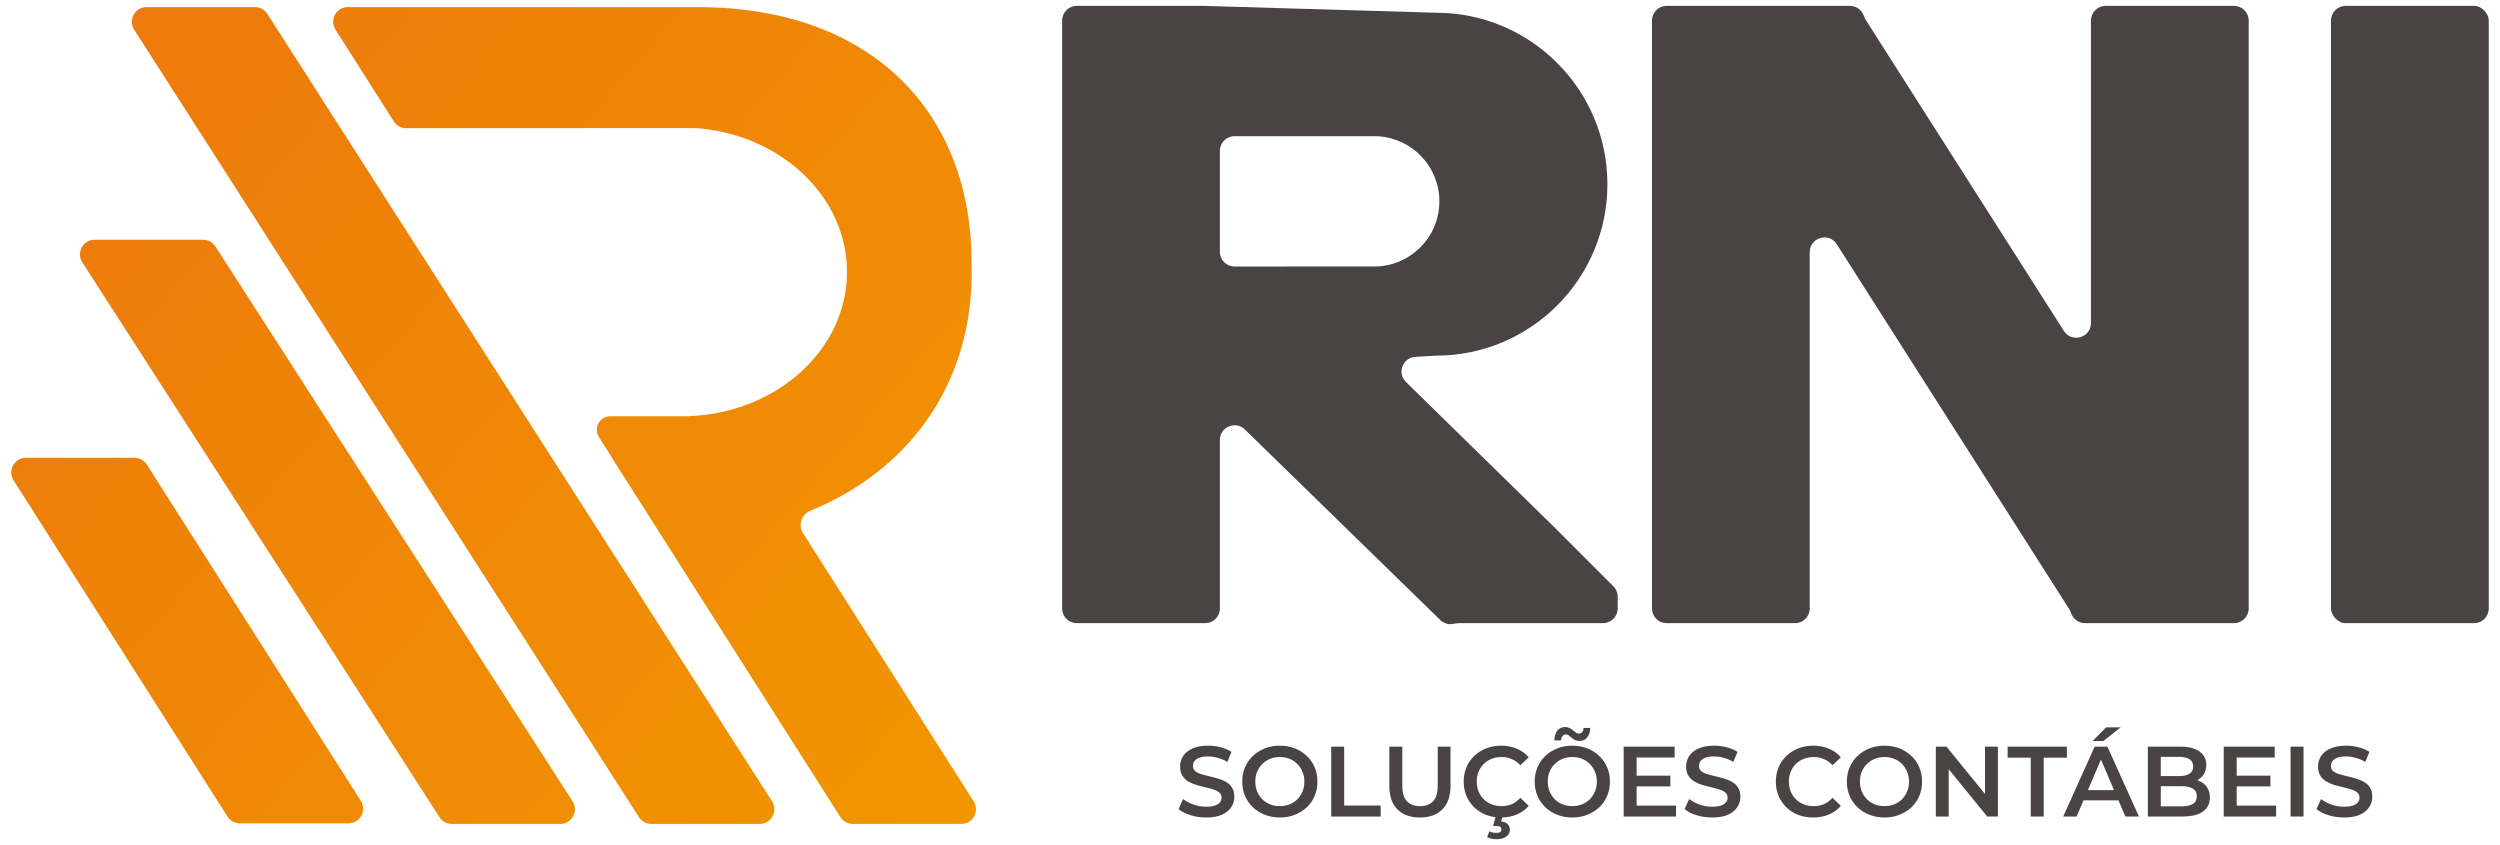 <svg width="213" height="72" viewBox="0 0 213 72" fill="none" xmlns="http://www.w3.org/2000/svg">
<path d="M102.761 69.651C102.297 69.651 101.852 69.586 101.427 69.455C101.002 69.319 100.665 69.147 100.415 68.937L100.798 68.078C101.036 68.265 101.331 68.421 101.682 68.546C102.033 68.671 102.393 68.733 102.761 68.733C103.073 68.733 103.325 68.699 103.518 68.631C103.711 68.563 103.852 68.472 103.943 68.359C104.034 68.24 104.079 68.107 104.079 67.959C104.079 67.778 104.014 67.633 103.883 67.526C103.753 67.412 103.583 67.325 103.373 67.262C103.169 67.194 102.94 67.132 102.685 67.075C102.436 67.019 102.183 66.954 101.928 66.88C101.679 66.8 101.45 66.701 101.24 66.582C101.036 66.458 100.869 66.293 100.738 66.089C100.608 65.885 100.543 65.625 100.543 65.307C100.543 64.984 100.628 64.69 100.798 64.423C100.974 64.151 101.237 63.936 101.588 63.777C101.945 63.613 102.396 63.531 102.94 63.531C103.297 63.531 103.651 63.576 104.002 63.667C104.354 63.758 104.66 63.888 104.92 64.058L104.572 64.916C104.306 64.758 104.031 64.641 103.747 64.568C103.464 64.489 103.192 64.449 102.931 64.449C102.625 64.449 102.376 64.486 102.183 64.559C101.996 64.633 101.858 64.729 101.767 64.848C101.682 64.967 101.639 65.103 101.639 65.256C101.639 65.438 101.702 65.585 101.826 65.698C101.957 65.806 102.124 65.891 102.328 65.953C102.538 66.016 102.77 66.078 103.025 66.14C103.28 66.197 103.532 66.262 103.781 66.336C104.036 66.409 104.266 66.506 104.47 66.625C104.68 66.744 104.847 66.905 104.971 67.109C105.102 67.313 105.167 67.571 105.167 67.883C105.167 68.2 105.079 68.495 104.903 68.767C104.733 69.033 104.47 69.249 104.113 69.413C103.756 69.572 103.305 69.651 102.761 69.651ZM109.051 69.651C108.586 69.651 108.158 69.574 107.767 69.421C107.376 69.268 107.036 69.056 106.747 68.784C106.458 68.506 106.234 68.183 106.076 67.815C105.917 67.441 105.838 67.033 105.838 66.591C105.838 66.149 105.917 65.744 106.076 65.375C106.234 65.001 106.458 64.678 106.747 64.406C107.036 64.129 107.376 63.913 107.767 63.76C108.158 63.607 108.583 63.531 109.042 63.531C109.507 63.531 109.932 63.607 110.317 63.76C110.708 63.913 111.048 64.129 111.337 64.406C111.626 64.678 111.85 65.001 112.009 65.375C112.167 65.744 112.247 66.149 112.247 66.591C112.247 67.033 112.167 67.441 112.009 67.815C111.85 68.189 111.626 68.512 111.337 68.784C111.048 69.056 110.708 69.268 110.317 69.421C109.932 69.574 109.51 69.651 109.051 69.651ZM109.042 68.682C109.342 68.682 109.62 68.631 109.875 68.529C110.13 68.427 110.351 68.282 110.538 68.095C110.725 67.903 110.87 67.682 110.972 67.432C111.079 67.177 111.133 66.897 111.133 66.591C111.133 66.285 111.079 66.007 110.972 65.758C110.87 65.503 110.725 65.282 110.538 65.095C110.351 64.902 110.13 64.755 109.875 64.653C109.62 64.551 109.342 64.5 109.042 64.5C108.742 64.5 108.464 64.551 108.209 64.653C107.96 64.755 107.739 64.902 107.546 65.095C107.359 65.282 107.212 65.503 107.104 65.758C107.002 66.007 106.951 66.285 106.951 66.591C106.951 66.891 107.002 67.169 107.104 67.424C107.212 67.679 107.359 67.903 107.546 68.095C107.733 68.282 107.954 68.427 108.209 68.529C108.464 68.631 108.742 68.682 109.042 68.682ZM113.418 69.566V63.616H114.523V68.631H117.634V69.566H113.418ZM120.982 69.651C120.166 69.651 119.525 69.421 119.061 68.962C118.602 68.503 118.372 67.84 118.372 66.973V63.616H119.477V66.931C119.477 67.543 119.608 67.988 119.868 68.265C120.135 68.543 120.509 68.682 120.99 68.682C121.472 68.682 121.843 68.543 122.104 68.265C122.364 67.988 122.495 67.543 122.495 66.931V63.616H123.583V66.973C123.583 67.84 123.35 68.503 122.886 68.962C122.427 69.421 121.792 69.651 120.982 69.651ZM127.884 69.651C127.431 69.651 127.009 69.577 126.618 69.43C126.232 69.277 125.895 69.064 125.606 68.792C125.323 68.515 125.102 68.189 124.943 67.815C124.785 67.441 124.705 67.033 124.705 66.591C124.705 66.149 124.785 65.741 124.943 65.367C125.102 64.993 125.326 64.67 125.615 64.398C125.904 64.12 126.241 63.908 126.626 63.76C127.012 63.607 127.434 63.531 127.893 63.531C128.38 63.531 128.825 63.616 129.227 63.786C129.63 63.95 129.97 64.197 130.247 64.525L129.533 65.197C129.318 64.965 129.077 64.792 128.811 64.678C128.544 64.559 128.255 64.5 127.944 64.5C127.632 64.5 127.346 64.551 127.085 64.653C126.83 64.755 126.606 64.899 126.414 65.086C126.227 65.273 126.079 65.494 125.972 65.749C125.87 66.004 125.819 66.285 125.819 66.591C125.819 66.897 125.87 67.177 125.972 67.432C126.079 67.687 126.227 67.908 126.414 68.095C126.606 68.282 126.83 68.427 127.085 68.529C127.346 68.631 127.632 68.682 127.944 68.682C128.255 68.682 128.544 68.625 128.811 68.512C129.077 68.393 129.318 68.214 129.533 67.976L130.247 68.656C129.97 68.979 129.63 69.226 129.227 69.396C128.825 69.566 128.377 69.651 127.884 69.651ZM127.485 71.504C127.332 71.504 127.19 71.487 127.06 71.453C126.929 71.424 126.81 71.382 126.703 71.325L126.898 70.824C126.989 70.869 127.08 70.903 127.17 70.926C127.267 70.948 127.369 70.96 127.476 70.96C127.641 70.96 127.757 70.931 127.825 70.875C127.893 70.818 127.927 70.745 127.927 70.654C127.927 70.569 127.89 70.501 127.816 70.45C127.748 70.399 127.635 70.373 127.476 70.373H127.213L127.442 69.506H128.02L127.901 69.982C128.151 70.011 128.335 70.09 128.454 70.22C128.578 70.356 128.641 70.515 128.641 70.696C128.641 70.946 128.536 71.141 128.326 71.283C128.117 71.43 127.836 71.504 127.485 71.504ZM133.97 69.651C133.505 69.651 133.077 69.574 132.686 69.421C132.295 69.268 131.955 69.056 131.666 68.784C131.377 68.506 131.153 68.183 130.995 67.815C130.836 67.441 130.757 67.033 130.757 66.591C130.757 66.149 130.836 65.744 130.995 65.375C131.153 65.001 131.377 64.678 131.666 64.406C131.955 64.129 132.295 63.913 132.686 63.76C133.077 63.607 133.502 63.531 133.961 63.531C134.426 63.531 134.851 63.607 135.236 63.76C135.627 63.913 135.967 64.129 136.256 64.406C136.545 64.678 136.769 65.001 136.928 65.375C137.086 65.744 137.166 66.149 137.166 66.591C137.166 67.033 137.086 67.441 136.928 67.815C136.769 68.189 136.545 68.512 136.256 68.784C135.967 69.056 135.627 69.268 135.236 69.421C134.851 69.574 134.429 69.651 133.97 69.651ZM133.961 68.682C134.261 68.682 134.539 68.631 134.794 68.529C135.049 68.427 135.27 68.282 135.457 68.095C135.644 67.903 135.789 67.682 135.891 67.432C135.998 67.177 136.052 66.897 136.052 66.591C136.052 66.285 135.998 66.007 135.891 65.758C135.789 65.503 135.644 65.282 135.457 65.095C135.27 64.902 135.049 64.755 134.794 64.653C134.539 64.551 134.261 64.5 133.961 64.5C133.661 64.5 133.383 64.551 133.128 64.653C132.879 64.755 132.658 64.902 132.465 65.095C132.278 65.282 132.131 65.503 132.023 65.758C131.921 66.007 131.87 66.285 131.87 66.591C131.87 66.891 131.921 67.169 132.023 67.424C132.131 67.679 132.278 67.903 132.465 68.095C132.652 68.282 132.873 68.427 133.128 68.529C133.383 68.631 133.661 68.682 133.961 68.682ZM134.573 63.131C134.437 63.131 134.312 63.106 134.199 63.055C134.091 62.998 133.992 62.933 133.902 62.859C133.817 62.78 133.734 62.712 133.655 62.655C133.576 62.599 133.496 62.57 133.417 62.57C133.298 62.57 133.202 62.616 133.128 62.706C133.054 62.797 133.012 62.922 133.001 63.08H132.431C132.442 62.729 132.527 62.451 132.686 62.247C132.85 62.043 133.071 61.941 133.349 61.941C133.485 61.941 133.61 61.97 133.723 62.026C133.836 62.083 133.936 62.148 134.021 62.222C134.111 62.295 134.196 62.361 134.276 62.417C134.355 62.474 134.431 62.502 134.505 62.502C134.624 62.502 134.72 62.46 134.794 62.375C134.873 62.29 134.916 62.171 134.922 62.018H135.491C135.485 62.346 135.4 62.616 135.236 62.825C135.072 63.029 134.851 63.131 134.573 63.131ZM139.357 66.089H142.315V66.999H139.357V66.089ZM139.442 68.639H142.799V69.566H138.337V63.616H142.68V64.542H139.442V68.639ZM145.876 69.651C145.411 69.651 144.966 69.586 144.541 69.455C144.116 69.319 143.779 69.147 143.53 68.937L143.912 68.078C144.15 68.265 144.445 68.421 144.796 68.546C145.147 68.671 145.507 68.733 145.876 68.733C146.187 68.733 146.439 68.699 146.632 68.631C146.825 68.563 146.966 68.472 147.057 68.359C147.148 68.24 147.193 68.107 147.193 67.959C147.193 67.778 147.128 67.633 146.998 67.526C146.867 67.412 146.697 67.325 146.488 67.262C146.284 67.194 146.054 67.132 145.799 67.075C145.55 67.019 145.298 66.954 145.043 66.88C144.793 66.8 144.564 66.701 144.354 66.582C144.15 66.458 143.983 66.293 143.853 66.089C143.722 65.885 143.657 65.625 143.657 65.307C143.657 64.984 143.742 64.69 143.912 64.423C144.088 64.151 144.351 63.936 144.703 63.777C145.06 63.613 145.51 63.531 146.054 63.531C146.411 63.531 146.765 63.576 147.117 63.667C147.468 63.758 147.774 63.888 148.035 64.058L147.686 64.916C147.42 64.758 147.145 64.641 146.862 64.568C146.578 64.489 146.306 64.449 146.046 64.449C145.74 64.449 145.49 64.486 145.298 64.559C145.111 64.633 144.972 64.729 144.881 64.848C144.796 64.967 144.754 65.103 144.754 65.256C144.754 65.438 144.816 65.585 144.941 65.698C145.071 65.806 145.238 65.891 145.442 65.953C145.652 66.016 145.884 66.078 146.139 66.14C146.394 66.197 146.646 66.262 146.896 66.336C147.151 66.409 147.38 66.506 147.584 66.625C147.794 66.744 147.961 66.905 148.086 67.109C148.216 67.313 148.281 67.571 148.281 67.883C148.281 68.2 148.193 68.495 148.018 68.767C147.848 69.033 147.584 69.249 147.227 69.413C146.87 69.572 146.42 69.651 145.876 69.651ZM154.48 69.651C154.027 69.651 153.604 69.577 153.213 69.43C152.828 69.277 152.491 69.064 152.202 68.792C151.919 68.515 151.698 68.189 151.539 67.815C151.38 67.441 151.301 67.033 151.301 66.591C151.301 66.149 151.38 65.741 151.539 65.367C151.698 64.993 151.921 64.67 152.21 64.398C152.499 64.12 152.837 63.908 153.222 63.76C153.607 63.607 154.029 63.531 154.488 63.531C154.976 63.531 155.421 63.616 155.823 63.786C156.225 63.95 156.565 64.197 156.843 64.525L156.129 65.197C155.914 64.965 155.673 64.792 155.406 64.678C155.14 64.559 154.851 64.5 154.539 64.5C154.228 64.5 153.942 64.551 153.681 64.653C153.426 64.755 153.202 64.899 153.009 65.086C152.822 65.273 152.675 65.494 152.567 65.749C152.465 66.004 152.414 66.285 152.414 66.591C152.414 66.897 152.465 67.177 152.567 67.432C152.675 67.687 152.822 67.908 153.009 68.095C153.202 68.282 153.426 68.427 153.681 68.529C153.942 68.631 154.228 68.682 154.539 68.682C154.851 68.682 155.14 68.625 155.406 68.512C155.673 68.393 155.914 68.214 156.129 67.976L156.843 68.656C156.565 68.979 156.225 69.226 155.823 69.396C155.421 69.566 154.973 69.651 154.48 69.651ZM160.565 69.651C160.101 69.651 159.673 69.574 159.282 69.421C158.891 69.268 158.551 69.056 158.262 68.784C157.973 68.506 157.749 68.183 157.59 67.815C157.432 67.441 157.352 67.033 157.352 66.591C157.352 66.149 157.432 65.744 157.59 65.375C157.749 65.001 157.973 64.678 158.262 64.406C158.551 64.129 158.891 63.913 159.282 63.76C159.673 63.607 160.098 63.531 160.557 63.531C161.021 63.531 161.446 63.607 161.832 63.76C162.223 63.913 162.563 64.129 162.852 64.406C163.141 64.678 163.365 65.001 163.523 65.375C163.682 65.744 163.761 66.149 163.761 66.591C163.761 67.033 163.682 67.441 163.523 67.815C163.365 68.189 163.141 68.512 162.852 68.784C162.563 69.056 162.223 69.268 161.832 69.421C161.446 69.574 161.024 69.651 160.565 69.651ZM160.557 68.682C160.857 68.682 161.135 68.631 161.39 68.529C161.645 68.427 161.866 68.282 162.053 68.095C162.24 67.903 162.384 67.682 162.486 67.432C162.594 67.177 162.648 66.897 162.648 66.591C162.648 66.285 162.594 66.007 162.486 65.758C162.384 65.503 162.24 65.282 162.053 65.095C161.866 64.902 161.645 64.755 161.39 64.653C161.135 64.551 160.857 64.5 160.557 64.5C160.256 64.5 159.979 64.551 159.724 64.653C159.474 64.755 159.253 64.902 159.061 65.095C158.874 65.282 158.726 65.503 158.619 65.758C158.517 66.007 158.466 66.285 158.466 66.591C158.466 66.891 158.517 67.169 158.619 67.424C158.726 67.679 158.874 67.903 159.061 68.095C159.248 68.282 159.469 68.427 159.724 68.529C159.979 68.631 160.256 68.682 160.557 68.682ZM164.933 69.566V63.616H165.842L169.574 68.197H169.123V63.616H170.22V69.566H169.31L165.579 64.984H166.029V69.566H164.933ZM173.021 69.566V64.551H171.049V63.616H176.098V64.551H174.126V69.566H173.021ZM175.787 69.566L178.464 63.616H179.552L182.238 69.566H181.082L178.779 64.202H179.221L176.926 69.566H175.787ZM177.019 68.189L177.317 67.322H180.53L180.827 68.189H177.019ZM178.294 63.131L179.442 61.967H180.691L179.212 63.131H178.294ZM182.995 69.566V63.616H185.783C186.497 63.616 187.041 63.758 187.415 64.041C187.789 64.319 187.976 64.692 187.976 65.163C187.976 65.48 187.902 65.752 187.755 65.979C187.608 66.2 187.409 66.373 187.16 66.497C186.916 66.616 186.65 66.676 186.361 66.676L186.514 66.37C186.848 66.37 187.149 66.432 187.415 66.557C187.681 66.676 187.891 66.852 188.044 67.084C188.203 67.316 188.282 67.605 188.282 67.951C188.282 68.461 188.087 68.858 187.696 69.141C187.305 69.424 186.724 69.566 185.953 69.566H182.995ZM184.1 68.699H185.885C186.299 68.699 186.616 68.631 186.837 68.495C187.058 68.359 187.169 68.141 187.169 67.84C187.169 67.546 187.058 67.33 186.837 67.194C186.616 67.053 186.299 66.982 185.885 66.982H184.015V66.123H185.664C186.049 66.123 186.344 66.055 186.548 65.919C186.758 65.783 186.863 65.579 186.863 65.307C186.863 65.03 186.758 64.823 186.548 64.687C186.344 64.551 186.049 64.483 185.664 64.483H184.1V68.699ZM190.481 66.089H193.439V66.999H190.481V66.089ZM190.566 68.639H193.924V69.566H189.461V63.616H193.805V64.542H190.566V68.639ZM195.156 69.566V63.616H196.261V69.566H195.156ZM199.715 69.651C199.25 69.651 198.805 69.586 198.38 69.455C197.955 69.319 197.618 69.147 197.369 68.937L197.751 68.078C197.989 68.265 198.284 68.421 198.635 68.546C198.986 68.671 199.346 68.733 199.715 68.733C200.026 68.733 200.278 68.699 200.471 68.631C200.664 68.563 200.805 68.472 200.896 68.359C200.987 68.24 201.032 68.107 201.032 67.959C201.032 67.778 200.967 67.633 200.837 67.526C200.706 67.412 200.536 67.325 200.327 67.262C200.123 67.194 199.893 67.132 199.638 67.075C199.389 67.019 199.137 66.954 198.882 66.88C198.632 66.8 198.403 66.701 198.193 66.582C197.989 66.458 197.822 66.293 197.692 66.089C197.561 65.885 197.496 65.625 197.496 65.307C197.496 64.984 197.581 64.69 197.751 64.423C197.927 64.151 198.19 63.936 198.542 63.777C198.899 63.613 199.349 63.531 199.893 63.531C200.25 63.531 200.604 63.576 200.956 63.667C201.307 63.758 201.613 63.888 201.874 64.058L201.525 64.916C201.259 64.758 200.984 64.641 200.701 64.568C200.417 64.489 200.145 64.449 199.885 64.449C199.579 64.449 199.329 64.486 199.137 64.559C198.95 64.633 198.811 64.729 198.72 64.848C198.635 64.967 198.593 65.103 198.593 65.256C198.593 65.438 198.655 65.585 198.78 65.698C198.91 65.806 199.077 65.891 199.281 65.953C199.491 66.016 199.723 66.078 199.978 66.14C200.233 66.197 200.485 66.262 200.735 66.336C200.99 66.409 201.219 66.506 201.423 66.625C201.633 66.744 201.8 66.905 201.925 67.109C202.055 67.313 202.12 67.571 202.12 67.883C202.12 68.2 202.032 68.495 201.857 68.767C201.687 69.033 201.423 69.249 201.066 69.413C200.709 69.572 200.259 69.651 199.715 69.651Z" fill="#494443"/>
<rect x="198.601" y="0.5" width="13.44" height="52.593" rx="1.25" fill="#494443"/>
<path d="M157.614 0.5C158.138 0.5 158.586 0.822 158.772 1.28C158.83 1.423 158.881 1.57 158.964 1.7L175.844 28.195C176.516 29.249 178.148 28.773 178.148 27.523V1.75C178.148 1.06 178.708 0.5 179.398 0.5H190.339C191.029 0.5 191.589 1.06 191.589 1.75V51.843C191.589 52.533 191.029 53.093 190.339 53.093H177.645C177.121 53.093 176.672 52.77 176.486 52.312C176.428 52.169 176.376 52.021 176.293 51.89L156.493 20.809C155.822 19.754 154.189 20.23 154.189 21.48V51.843C154.189 52.533 153.629 53.093 152.939 53.093H141.999C141.308 53.093 140.749 52.533 140.749 51.843V1.75C140.749 1.06 141.308 0.5 141.999 0.5H157.614Z" fill="#494443"/>
<path d="M102.684 0.5C102.736 0.5 102.787 0.504 102.837 0.51L122.341 1.084C130.409 1.084 136.95 7.625 136.951 15.693C136.951 23.761 130.411 30.301 122.343 30.302C122.343 30.302 122.342 30.302 122.342 30.302V30.302C122.341 30.303 122.341 30.303 122.341 30.303L120.589 30.404C119.505 30.467 119.011 31.786 119.787 32.545L132.202 44.696C132.218 44.711 132.236 44.726 132.252 44.742L137.46 49.951C137.695 50.186 137.827 50.503 137.827 50.835V51.843C137.827 52.533 137.267 53.093 136.577 53.093H124.273C124.118 53.093 123.964 53.129 123.811 53.157C123.425 53.229 123.012 53.119 122.709 52.824L106.057 36.588C105.265 35.816 103.934 36.377 103.934 37.483V51.843C103.934 52.533 103.374 53.093 102.684 53.093H91.744C91.053 53.093 90.494 52.533 90.494 51.843V1.75C90.494 1.06 91.053 0.5 91.744 0.5H102.684ZM103.934 21.456C103.934 22.146 104.494 22.706 105.184 22.706H109.524C109.524 22.706 109.525 22.706 109.524 22.706V22.706C109.524 22.705 109.524 22.705 109.525 22.705H117.083C120.148 22.705 122.634 20.22 122.634 17.154C122.634 14.184 120.301 11.758 117.368 11.609L117.083 11.602H105.184C104.494 11.602 103.934 12.162 103.934 12.852V21.456Z" fill="#494443"/>
<path d="M17.301 20.425C17.726 20.425 18.122 20.641 18.352 20.998L48.786 68.273C49.321 69.104 48.724 70.198 47.735 70.198H38.498C38.073 70.198 37.677 69.983 37.447 69.625L7.013 22.352C6.478 21.52 7.076 20.425 8.065 20.425H17.301ZM21.724 0.606C22.15 0.606 22.546 0.823 22.776 1.181L65.783 68.275C66.316 69.106 65.719 70.198 64.731 70.198H55.49C55.064 70.198 54.668 69.982 54.438 69.623L11.431 2.53C10.898 1.698 11.495 0.606 12.483 0.606H21.724ZM59.569 0.607H59.57C74.43 0.666 82.781 9.723 82.781 22.381C83.1 33.093 76.931 40.313 69.052 43.507C68.299 43.812 67.972 44.726 68.409 45.412L82.96 68.278C83.489 69.11 82.891 70.198 81.905 70.198H72.659C72.231 70.198 71.833 69.98 71.603 69.619L52.14 39.012L52.148 38.998L51.027 37.236C50.539 36.469 51.089 35.466 51.998 35.466H58.708C58.711 35.466 58.714 35.464 58.715 35.46C58.715 35.457 58.717 35.453 58.72 35.453C66.2 35.167 72.163 29.777 72.164 23.168C72.163 16.711 66.471 11.416 59.234 10.909L34.609 10.923C34.181 10.923 33.783 10.705 33.553 10.344L28.584 2.526C28.055 1.694 28.652 0.606 29.638 0.606H59.568L59.569 0.607ZM11.458 39.004C11.885 39.004 12.283 39.223 12.512 39.583L30.741 68.229C31.27 69.061 30.672 70.15 29.686 70.15H20.439C20.012 70.15 19.614 69.932 19.384 69.571L1.156 40.925C0.627 40.093 1.225 39.004 2.211 39.004H11.458Z" fill="url(#paint0_linear_10_3)"/>
<defs>
<linearGradient id="paint0_linear_10_3" x1="0.913" y1="0.5" x2="82.777" y2="70.672" gradientUnits="userSpaceOnUse">
<stop stop-color="#ED770D"/>
<stop offset="1" stop-color="#F29600"/>
</linearGradient>
</defs>
</svg>
